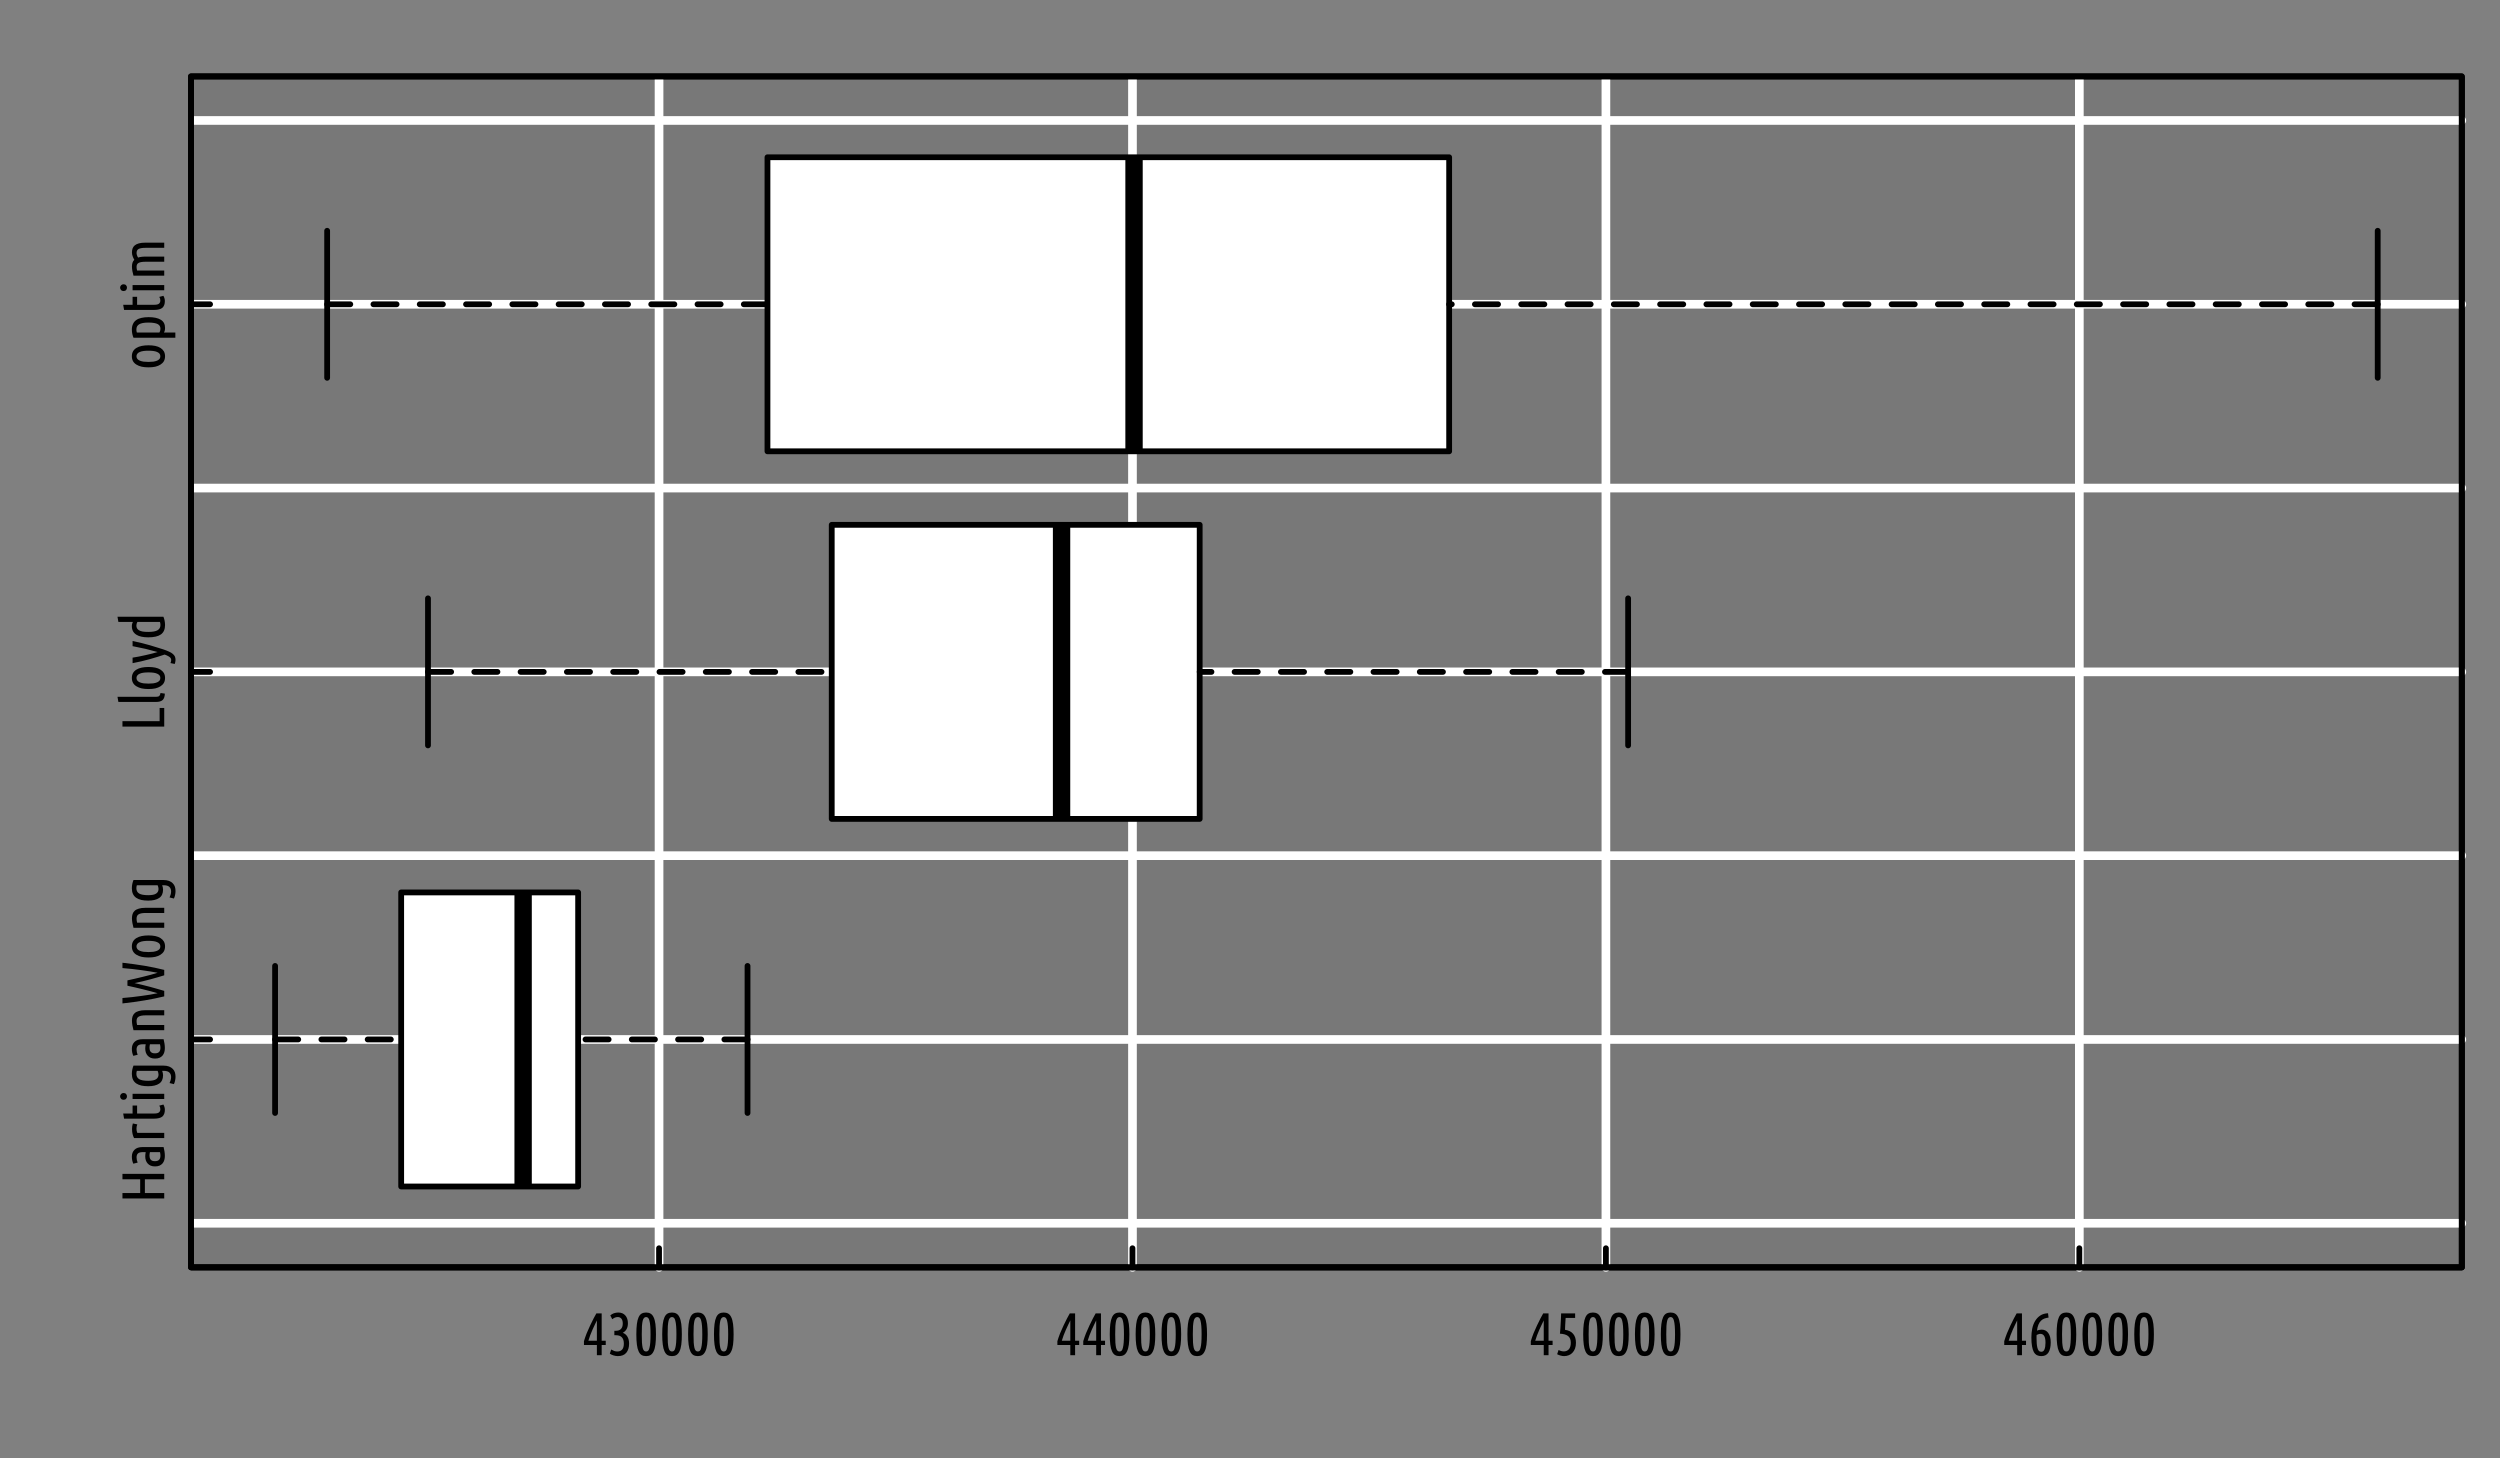 <?xml version="1.0" encoding="UTF-8"?>
<svg xmlns="http://www.w3.org/2000/svg" xmlns:xlink="http://www.w3.org/1999/xlink" width="432pt" height="252pt" viewBox="0 0 432 252" version="1.1">
<rect x="0" y="0" width="432" height="252" fill="#808080" stroke="none"/>
<defs>
<g>
<symbol overflow="visible" id="glyph0-0">
<path style="stroke:none;" d="M 0 -0.516 L -7.812 -0.516 L -7.812 -4.688 L 0 -4.688 Z M -0.516 -4.156 L -7.281 -4.156 L -7.281 -1.047 L -0.516 -1.047 Z M -0.516 -4.156 "/>
</symbol>
<symbol overflow="visible" id="glyph0-1">
<path style="stroke:none;" d="M -7.219 -4.188 L -7.219 -5.125 L 0 -5.125 L 0 -4.188 L -3.344 -4.188 L -3.344 -1.812 L 0 -1.812 L 0 -0.875 L -7.219 -0.875 L -7.219 -1.812 L -4.156 -1.812 L -4.156 -4.188 Z M -7.219 -4.188 "/>
</symbol>
<symbol overflow="visible" id="glyph0-2">
<path style="stroke:none;" d="M -5.344 -0.891 C -5.426 -1.078 -5.488 -1.27 -5.531 -1.469 C -5.57 -1.664 -5.594 -1.883 -5.594 -2.125 C -5.594 -2.602 -5.441 -2.992 -5.141 -3.297 C -4.836 -3.609 -4.367 -3.766 -3.734 -3.766 L -0.109 -3.766 C -0.047 -3.516 0.004 -3.258 0.047 -3 C 0.086 -2.738 0.109 -2.484 0.109 -2.234 C 0.109 -1.984 0.078 -1.75 0.016 -1.531 C -0.047 -1.312 -0.145 -1.117 -0.281 -0.953 C -0.414 -0.797 -0.586 -0.664 -0.797 -0.562 C -1.016 -0.469 -1.273 -0.422 -1.578 -0.422 C -1.867 -0.422 -2.117 -0.461 -2.328 -0.547 C -2.535 -0.641 -2.707 -0.758 -2.844 -0.906 C -2.988 -1.062 -3.098 -1.242 -3.172 -1.453 C -3.242 -1.66 -3.281 -1.891 -3.281 -2.141 C -3.281 -2.367 -3.254 -2.617 -3.203 -2.891 L -3.703 -2.891 C -4.109 -2.891 -4.391 -2.812 -4.547 -2.656 C -4.703 -2.5 -4.781 -2.273 -4.781 -1.984 C -4.781 -1.828 -4.766 -1.676 -4.734 -1.531 C -4.703 -1.395 -4.656 -1.242 -4.594 -1.078 Z M -1.594 -1.328 C -1.27 -1.328 -1.031 -1.41 -0.875 -1.578 C -0.727 -1.742 -0.656 -1.977 -0.656 -2.281 C -0.656 -2.469 -0.68 -2.672 -0.734 -2.891 L -2.469 -2.891 C -2.52 -2.68 -2.547 -2.477 -2.547 -2.281 C -2.547 -2.145 -2.531 -2.02 -2.5 -1.906 C -2.469 -1.789 -2.414 -1.688 -2.344 -1.594 C -2.27 -1.508 -2.172 -1.441 -2.047 -1.391 C -1.93 -1.348 -1.781 -1.328 -1.594 -1.328 Z M -1.594 -1.328 "/>
</symbol>
<symbol overflow="visible" id="glyph0-3">
<path style="stroke:none;" d="M -4.656 -3.172 C -4.75 -2.953 -4.797 -2.703 -4.797 -2.422 C -4.797 -2.172 -4.75 -1.93 -4.656 -1.703 L 0 -1.703 L 0 -0.812 L -5.219 -0.812 C -5.32 -1.008 -5.406 -1.238 -5.469 -1.5 C -5.531 -1.758 -5.562 -2.047 -5.562 -2.359 C -5.562 -2.523 -5.551 -2.691 -5.531 -2.859 C -5.508 -3.023 -5.473 -3.18 -5.422 -3.328 Z M -4.656 -3.172 "/>
</symbol>
<symbol overflow="visible" id="glyph0-4">
<path style="stroke:none;" d="M -5.469 -1.641 L -5.469 -3.016 L -4.688 -3.016 L -4.688 -1.641 L -1.688 -1.641 C -1.312 -1.641 -1.047 -1.707 -0.891 -1.844 C -0.742 -1.977 -0.672 -2.16 -0.672 -2.391 C -0.672 -2.516 -0.688 -2.629 -0.719 -2.734 C -0.758 -2.836 -0.805 -2.926 -0.859 -3 L -0.141 -3.188 C 0.023 -2.895 0.109 -2.594 0.109 -2.281 C 0.109 -1.77 -0.031 -1.383 -0.312 -1.125 C -0.602 -0.875 -1.082 -0.75 -1.75 -0.75 L -6.938 -0.75 L -7.094 -1.641 Z M -5.469 -1.641 "/>
</symbol>
<symbol overflow="visible" id="glyph0-5">
<path style="stroke:none;" d="M 0 -1.703 L 0 -0.812 L -5.469 -0.812 L -5.469 -1.703 Z M -6.438 -1.266 C -6.438 -1.098 -6.488 -0.957 -6.594 -0.844 C -6.695 -0.727 -6.844 -0.672 -7.031 -0.672 C -7.207 -0.672 -7.348 -0.727 -7.453 -0.844 C -7.566 -0.957 -7.625 -1.098 -7.625 -1.266 C -7.625 -1.422 -7.566 -1.555 -7.453 -1.672 C -7.348 -1.785 -7.207 -1.844 -7.031 -1.844 C -6.844 -1.844 -6.695 -1.785 -6.594 -1.672 C -6.488 -1.555 -6.438 -1.422 -6.438 -1.266 Z M -6.438 -1.266 "/>
</symbol>
<symbol overflow="visible" id="glyph0-6">
<path style="stroke:none;" d="M -0.156 -4.062 C 0.227 -4.062 0.555 -4.008 0.828 -3.906 C 1.098 -3.801 1.316 -3.66 1.484 -3.484 C 1.648 -3.316 1.77 -3.117 1.844 -2.891 C 1.914 -2.66 1.953 -2.41 1.953 -2.141 C 1.953 -1.922 1.926 -1.695 1.875 -1.469 C 1.832 -1.25 1.766 -1.047 1.672 -0.859 L 0.922 -1.047 C 0.984 -1.172 1.039 -1.32 1.094 -1.5 C 1.156 -1.688 1.188 -1.879 1.188 -2.078 C 1.188 -2.41 1.086 -2.672 0.891 -2.859 C 0.703 -3.055 0.367 -3.156 -0.109 -3.156 L -0.359 -3.156 C -0.316 -3.051 -0.281 -2.938 -0.25 -2.812 C -0.219 -2.688 -0.203 -2.547 -0.203 -2.391 C -0.203 -1.734 -0.426 -1.254 -0.875 -0.953 C -1.32 -0.648 -1.953 -0.5 -2.766 -0.5 C -3.203 -0.5 -3.594 -0.535 -3.938 -0.609 C -4.289 -0.691 -4.594 -0.816 -4.844 -0.984 C -5.094 -1.16 -5.281 -1.383 -5.406 -1.656 C -5.531 -1.926 -5.594 -2.254 -5.594 -2.641 C -5.594 -2.898 -5.566 -3.148 -5.516 -3.391 C -5.461 -3.641 -5.395 -3.863 -5.312 -4.062 Z M -4.734 -3.156 C -4.766 -3.062 -4.785 -2.969 -4.797 -2.875 C -4.805 -2.789 -4.812 -2.707 -4.812 -2.625 C -4.812 -2.219 -4.648 -1.914 -4.328 -1.719 C -4.004 -1.531 -3.484 -1.438 -2.766 -1.438 C -2.117 -1.438 -1.66 -1.531 -1.391 -1.719 C -1.117 -1.906 -0.984 -2.172 -0.984 -2.516 C -0.984 -2.629 -1 -2.738 -1.031 -2.844 C -1.062 -2.957 -1.098 -3.062 -1.141 -3.156 Z M -4.734 -3.156 "/>
</symbol>
<symbol overflow="visible" id="glyph0-7">
<path style="stroke:none;" d="M -5.312 -0.812 C -5.383 -1.07 -5.445 -1.348 -5.5 -1.641 C -5.551 -1.941 -5.578 -2.219 -5.578 -2.469 C -5.578 -2.738 -5.539 -2.984 -5.469 -3.203 C -5.395 -3.422 -5.27 -3.609 -5.094 -3.766 C -4.926 -3.922 -4.691 -4.039 -4.391 -4.125 C -4.098 -4.219 -3.734 -4.266 -3.297 -4.266 L 0 -4.266 L 0 -3.375 L -3.219 -3.375 C -3.758 -3.375 -4.156 -3.301 -4.406 -3.156 C -4.656 -3.02 -4.781 -2.766 -4.781 -2.391 C -4.781 -2.18 -4.75 -1.953 -4.688 -1.703 L 0 -1.703 L 0 -0.812 Z M -5.312 -0.812 "/>
</symbol>
<symbol overflow="visible" id="glyph0-8">
<path style="stroke:none;" d="M -6.359 -4.406 C -5.941 -4.5 -5.5 -4.598 -5.031 -4.703 C -4.57 -4.805 -4.113 -4.914 -3.656 -5.031 C -3.195 -5.145 -2.75 -5.258 -2.312 -5.375 C -1.883 -5.5 -1.492 -5.613 -1.141 -5.719 C -1.535 -5.801 -1.969 -5.879 -2.438 -5.953 C -2.914 -6.023 -3.414 -6.098 -3.938 -6.172 C -4.457 -6.242 -4.992 -6.312 -5.547 -6.375 C -6.098 -6.438 -6.656 -6.488 -7.219 -6.531 L -7.219 -7.453 C -5.82 -7.297 -4.535 -7.117 -3.359 -6.922 C -2.191 -6.723 -1.07 -6.488 0 -6.219 L 0 -5.281 C -0.344 -5.176 -0.723 -5.062 -1.141 -4.938 C -1.555 -4.812 -1.984 -4.691 -2.422 -4.578 C -2.867 -4.461 -3.32 -4.348 -3.781 -4.234 C -4.238 -4.117 -4.688 -4.02 -5.125 -3.938 C -4.688 -3.844 -4.238 -3.738 -3.781 -3.625 C -3.32 -3.52 -2.867 -3.406 -2.422 -3.281 C -1.984 -3.164 -1.555 -3.047 -1.141 -2.922 C -0.723 -2.805 -0.344 -2.695 0 -2.594 L 0 -1.641 C -1.07 -1.379 -2.191 -1.148 -3.359 -0.953 C -4.535 -0.754 -5.82 -0.578 -7.219 -0.422 L -7.219 -1.359 C -6.656 -1.398 -6.098 -1.453 -5.547 -1.516 C -4.992 -1.578 -4.457 -1.645 -3.938 -1.719 C -3.414 -1.789 -2.914 -1.863 -2.438 -1.938 C -1.969 -2.02 -1.535 -2.102 -1.141 -2.188 C -1.492 -2.289 -1.883 -2.398 -2.312 -2.516 C -2.75 -2.629 -3.195 -2.742 -3.656 -2.859 C -4.113 -2.973 -4.57 -3.082 -5.031 -3.188 C -5.5 -3.289 -5.941 -3.391 -6.359 -3.484 Z M -6.359 -4.406 "/>
</symbol>
<symbol overflow="visible" id="glyph0-9">
<path style="stroke:none;" d="M -2.719 -4.312 C -2.289 -4.312 -1.898 -4.273 -1.547 -4.203 C -1.203 -4.129 -0.906 -4.016 -0.656 -3.859 C -0.406 -3.703 -0.207 -3.504 -0.062 -3.266 C 0.07 -3.023 0.141 -2.742 0.141 -2.422 C 0.141 -2.086 0.07 -1.801 -0.062 -1.562 C -0.207 -1.32 -0.406 -1.125 -0.656 -0.969 C -0.906 -0.812 -1.203 -0.691 -1.547 -0.609 C -1.898 -0.535 -2.289 -0.5 -2.719 -0.5 C -3.145 -0.5 -3.535 -0.535 -3.891 -0.609 C -4.242 -0.691 -4.547 -0.812 -4.797 -0.969 C -5.055 -1.125 -5.254 -1.32 -5.391 -1.562 C -5.523 -1.801 -5.594 -2.086 -5.594 -2.422 C -5.594 -2.742 -5.523 -3.023 -5.391 -3.266 C -5.254 -3.504 -5.055 -3.703 -4.797 -3.859 C -4.547 -4.016 -4.242 -4.129 -3.891 -4.203 C -3.535 -4.273 -3.145 -4.312 -2.719 -4.312 Z M -2.719 -3.375 C -3.031 -3.375 -3.312 -3.359 -3.562 -3.328 C -3.812 -3.297 -4.031 -3.238 -4.219 -3.156 C -4.406 -3.082 -4.547 -2.984 -4.641 -2.859 C -4.742 -2.734 -4.797 -2.586 -4.797 -2.422 C -4.797 -2.234 -4.742 -2.078 -4.641 -1.953 C -4.547 -1.836 -4.406 -1.738 -4.219 -1.656 C -4.031 -1.582 -3.812 -1.523 -3.562 -1.484 C -3.312 -1.453 -3.031 -1.438 -2.719 -1.438 C -2.414 -1.438 -2.141 -1.453 -1.891 -1.484 C -1.641 -1.523 -1.422 -1.582 -1.234 -1.656 C -1.055 -1.738 -0.914 -1.836 -0.812 -1.953 C -0.719 -2.078 -0.672 -2.234 -0.672 -2.422 C -0.672 -2.586 -0.719 -2.734 -0.812 -2.859 C -0.914 -2.984 -1.055 -3.082 -1.234 -3.156 C -1.422 -3.238 -1.641 -3.297 -1.891 -3.328 C -2.141 -3.359 -2.414 -3.375 -2.719 -3.375 Z M -2.719 -3.375 "/>
</symbol>
<symbol overflow="visible" id="glyph0-10">
<path style="stroke:none;" d="M -0.797 -4.094 L 0 -4.094 L 0 -0.875 L -7.219 -0.875 L -7.219 -1.812 L -0.797 -1.812 Z M -0.797 -4.094 "/>
</symbol>
<symbol overflow="visible" id="glyph0-11">
<path style="stroke:none;" d="M 0.109 -2.234 C 0.086 -1.711 -0.039 -1.344 -0.281 -1.125 C -0.52 -0.906 -0.898 -0.797 -1.422 -0.797 L -7.922 -0.797 L -8.078 -1.688 L -1.391 -1.688 C -1.148 -1.688 -0.973 -1.734 -0.859 -1.828 C -0.754 -1.93 -0.68 -2.102 -0.641 -2.344 Z M 0.109 -2.234 "/>
</symbol>
<symbol overflow="visible" id="glyph0-12">
<path style="stroke:none;" d="M -1.141 -2.078 C -1.828 -2.273 -2.52 -2.457 -3.219 -2.625 C -3.926 -2.789 -4.676 -2.945 -5.469 -3.094 L -5.469 -3.984 C -4.957 -3.879 -4.453 -3.766 -3.953 -3.641 C -3.461 -3.523 -2.988 -3.398 -2.531 -3.266 C -2.082 -3.141 -1.656 -3.008 -1.25 -2.875 C -0.844 -2.75 -0.473 -2.633 -0.141 -2.531 C 0.254 -2.395 0.582 -2.266 0.844 -2.141 C 1.113 -2.023 1.328 -1.895 1.484 -1.75 C 1.648 -1.613 1.77 -1.461 1.844 -1.297 C 1.914 -1.129 1.953 -0.93 1.953 -0.703 C 1.953 -0.578 1.938 -0.453 1.906 -0.328 C 1.875 -0.203 1.844 -0.098 1.812 -0.016 L 1.078 -0.172 C 1.16 -0.359 1.203 -0.531 1.203 -0.688 C 1.203 -0.883 1.129 -1.047 0.984 -1.172 C 0.836 -1.297 0.617 -1.422 0.328 -1.547 L 0.062 -1.641 C -0.301 -1.516 -0.703 -1.383 -1.141 -1.25 C -1.578 -1.113 -2.035 -0.977 -2.516 -0.844 C -2.992 -0.719 -3.484 -0.594 -3.984 -0.469 C -4.492 -0.352 -4.988 -0.25 -5.469 -0.156 L -5.469 -1.109 C -5.133 -1.16 -4.773 -1.223 -4.391 -1.297 C -4.004 -1.379 -3.613 -1.461 -3.219 -1.547 C -2.832 -1.629 -2.457 -1.719 -2.094 -1.812 C -1.727 -1.906 -1.41 -1.992 -1.141 -2.078 Z M -1.141 -2.078 "/>
</symbol>
<symbol overflow="visible" id="glyph0-13">
<path style="stroke:none;" d="M -4.641 -3.156 C -4.754 -2.957 -4.812 -2.742 -4.812 -2.516 C -4.812 -2.348 -4.773 -2.195 -4.703 -2.062 C -4.629 -1.926 -4.516 -1.812 -4.359 -1.719 C -4.203 -1.625 -3.988 -1.551 -3.719 -1.5 C -3.457 -1.457 -3.133 -1.438 -2.75 -1.438 C -2 -1.438 -1.461 -1.535 -1.141 -1.734 C -0.816 -1.93 -0.656 -2.227 -0.656 -2.625 C -0.656 -2.707 -0.66 -2.789 -0.672 -2.875 C -0.68 -2.969 -0.703 -3.062 -0.734 -3.156 Z M -7.922 -3.156 L -8.078 -4.062 L -0.141 -4.062 C -0.055 -3.863 0.008 -3.641 0.062 -3.391 C 0.113 -3.141 0.141 -2.883 0.141 -2.625 C 0.141 -1.883 -0.098 -1.344 -0.578 -1 C -1.055 -0.664 -1.781 -0.5 -2.75 -0.5 C -3.188 -0.5 -3.578 -0.535 -3.922 -0.609 C -4.273 -0.68 -4.57 -0.797 -4.812 -0.953 C -5.062 -1.109 -5.254 -1.305 -5.391 -1.547 C -5.523 -1.797 -5.594 -2.086 -5.594 -2.422 C -5.594 -2.578 -5.578 -2.711 -5.547 -2.828 C -5.516 -2.941 -5.473 -3.051 -5.422 -3.156 Z M -7.922 -3.156 "/>
</symbol>
<symbol overflow="visible" id="glyph0-14">
<path style="stroke:none;" d="M -0.828 -1.703 C -0.711 -1.898 -0.656 -2.113 -0.656 -2.344 C -0.656 -2.52 -0.688 -2.672 -0.75 -2.797 C -0.82 -2.93 -0.938 -3.047 -1.094 -3.141 C -1.258 -3.234 -1.473 -3.301 -1.734 -3.344 C -2.004 -3.395 -2.332 -3.422 -2.719 -3.422 C -3.469 -3.422 -4.004 -3.32 -4.328 -3.125 C -4.648 -2.938 -4.812 -2.641 -4.812 -2.234 C -4.812 -2.148 -4.805 -2.062 -4.797 -1.969 C -4.785 -1.883 -4.766 -1.797 -4.734 -1.703 Z M 1.922 -1.703 L 1.922 -0.797 L -5.312 -0.797 C -5.395 -0.992 -5.461 -1.211 -5.516 -1.453 C -5.566 -1.703 -5.594 -1.957 -5.594 -2.219 C -5.594 -2.594 -5.523 -2.914 -5.391 -3.188 C -5.266 -3.469 -5.078 -3.691 -4.828 -3.859 C -4.586 -4.035 -4.285 -4.16 -3.922 -4.234 C -3.566 -4.316 -3.16 -4.359 -2.703 -4.359 C -1.785 -4.359 -1.082 -4.207 -0.594 -3.906 C -0.102 -3.613 0.141 -3.141 0.141 -2.484 C 0.141 -2.316 0.125 -2.172 0.094 -2.047 C 0.062 -1.922 0.016 -1.805 -0.047 -1.703 Z M 1.922 -1.703 "/>
</symbol>
<symbol overflow="visible" id="glyph0-15">
<path style="stroke:none;" d="M -5.312 -0.812 C -5.383 -1.051 -5.445 -1.312 -5.5 -1.594 C -5.551 -1.883 -5.578 -2.148 -5.578 -2.391 C -5.578 -2.629 -5.547 -2.848 -5.484 -3.047 C -5.422 -3.242 -5.316 -3.414 -5.172 -3.562 C -5.285 -3.75 -5.379 -3.945 -5.453 -4.156 C -5.535 -4.363 -5.578 -4.594 -5.578 -4.844 C -5.578 -5.094 -5.539 -5.316 -5.469 -5.516 C -5.395 -5.723 -5.27 -5.898 -5.094 -6.047 C -4.926 -6.191 -4.691 -6.305 -4.391 -6.391 C -4.098 -6.473 -3.734 -6.516 -3.297 -6.516 L 0 -6.516 L 0 -5.625 L -3.219 -5.625 C -3.758 -5.625 -4.156 -5.562 -4.406 -5.438 C -4.656 -5.312 -4.781 -5.07 -4.781 -4.719 C -4.781 -4.594 -4.754 -4.461 -4.703 -4.328 C -4.66 -4.191 -4.598 -4.062 -4.516 -3.938 C -4.359 -4 -4.176 -4.039 -3.969 -4.062 C -3.77 -4.094 -3.547 -4.109 -3.297 -4.109 L 0 -4.109 L 0 -3.219 L -3.219 -3.219 C -3.758 -3.219 -4.156 -3.156 -4.406 -3.031 C -4.656 -2.906 -4.781 -2.672 -4.781 -2.328 C -4.781 -2.141 -4.75 -1.93 -4.688 -1.703 L 0 -1.703 L 0 -0.812 Z M -5.312 -0.812 "/>
</symbol>
<symbol overflow="visible" id="glyph1-0">
<path style="stroke:none;" d="M 0.516 0 L 0.516 -7.812 L 4.688 -7.812 L 4.688 0 Z M 4.156 -0.516 L 4.156 -7.281 L 1.047 -7.281 L 1.047 -0.516 Z M 4.156 -0.516 "/>
</symbol>
<symbol overflow="visible" id="glyph1-1">
<path style="stroke:none;" d="M 0.438 -2.422 C 0.562 -2.848 0.719 -3.301 0.906 -3.781 C 1.102 -4.258 1.305 -4.719 1.516 -5.156 C 1.723 -5.602 1.922 -6.004 2.109 -6.359 C 2.305 -6.723 2.461 -7.008 2.578 -7.219 L 3.5 -7.219 L 3.5 -2.5 L 4.203 -2.5 L 4.203 -1.766 L 3.5 -1.766 L 3.5 0 L 2.672 0 L 2.672 -1.766 L 0.438 -1.766 Z M 2.672 -2.5 L 2.672 -6.016 C 2.566 -5.797 2.445 -5.547 2.312 -5.266 C 2.176 -4.992 2.039 -4.703 1.906 -4.391 C 1.77 -4.078 1.641 -3.758 1.516 -3.438 C 1.391 -3.113 1.285 -2.801 1.203 -2.5 Z M 2.672 -2.5 "/>
</symbol>
<symbol overflow="visible" id="glyph1-2">
<path style="stroke:none;" d="M 2.672 -3.875 C 3.016 -3.75 3.281 -3.531 3.469 -3.219 C 3.664 -2.906 3.766 -2.5 3.766 -2 C 3.766 -1.332 3.602 -0.805 3.281 -0.422 C 2.957 -0.035 2.473 0.156 1.828 0.156 C 1.566 0.156 1.312 0.113 1.062 0.031 C 0.82 -0.039 0.613 -0.141 0.438 -0.266 L 0.672 -0.984 C 0.836 -0.891 1.008 -0.805 1.188 -0.734 C 1.363 -0.672 1.547 -0.641 1.734 -0.641 C 2.086 -0.641 2.363 -0.75 2.562 -0.969 C 2.758 -1.188 2.859 -1.535 2.859 -2.016 C 2.859 -2.484 2.75 -2.836 2.531 -3.078 C 2.312 -3.328 1.961 -3.453 1.484 -3.453 L 1.219 -3.453 L 1.219 -4.219 L 1.453 -4.219 C 1.867 -4.219 2.176 -4.328 2.375 -4.547 C 2.57 -4.766 2.672 -5.07 2.672 -5.469 C 2.672 -5.844 2.594 -6.125 2.438 -6.312 C 2.281 -6.5 2.066 -6.594 1.797 -6.594 C 1.617 -6.594 1.445 -6.555 1.281 -6.484 C 1.125 -6.41 0.984 -6.32 0.859 -6.219 L 0.516 -6.875 C 0.691 -7.039 0.898 -7.164 1.141 -7.25 C 1.391 -7.332 1.641 -7.375 1.891 -7.375 C 2.422 -7.375 2.832 -7.203 3.125 -6.859 C 3.414 -6.523 3.562 -6.078 3.562 -5.516 C 3.562 -5.117 3.484 -4.781 3.328 -4.5 C 3.172 -4.227 2.953 -4.02 2.672 -3.875 Z M 2.672 -3.875 "/>
</symbol>
<symbol overflow="visible" id="glyph1-3">
<path style="stroke:none;" d="M 0.547 -3.609 C 0.547 -4.316 0.578 -4.91 0.641 -5.391 C 0.703 -5.879 0.801 -6.27 0.938 -6.562 C 1.07 -6.852 1.242 -7.062 1.453 -7.188 C 1.672 -7.312 1.93 -7.375 2.234 -7.375 C 2.535 -7.375 2.789 -7.312 3 -7.188 C 3.219 -7.062 3.395 -6.852 3.531 -6.562 C 3.676 -6.27 3.781 -5.879 3.844 -5.391 C 3.906 -4.91 3.938 -4.316 3.938 -3.609 C 3.938 -2.898 3.906 -2.305 3.844 -1.828 C 3.781 -1.348 3.676 -0.961 3.531 -0.672 C 3.395 -0.379 3.219 -0.164 3 -0.031 C 2.789 0.094 2.535 0.156 2.234 0.156 C 1.93 0.156 1.672 0.094 1.453 -0.031 C 1.242 -0.164 1.07 -0.379 0.938 -0.672 C 0.801 -0.961 0.703 -1.348 0.641 -1.828 C 0.578 -2.305 0.547 -2.898 0.547 -3.609 Z M 3 -3.609 C 3 -4.18 2.984 -4.656 2.953 -5.031 C 2.922 -5.414 2.875 -5.723 2.812 -5.953 C 2.758 -6.18 2.688 -6.344 2.594 -6.438 C 2.5 -6.539 2.379 -6.594 2.234 -6.594 C 2.098 -6.594 1.977 -6.539 1.875 -6.438 C 1.781 -6.344 1.703 -6.18 1.641 -5.953 C 1.586 -5.723 1.547 -5.414 1.516 -5.031 C 1.492 -4.656 1.484 -4.18 1.484 -3.609 C 1.484 -3.035 1.492 -2.555 1.516 -2.172 C 1.547 -1.797 1.586 -1.492 1.641 -1.266 C 1.703 -1.035 1.781 -0.875 1.875 -0.781 C 1.977 -0.688 2.098 -0.641 2.234 -0.641 C 2.379 -0.641 2.5 -0.688 2.594 -0.781 C 2.688 -0.875 2.758 -1.035 2.812 -1.266 C 2.875 -1.492 2.922 -1.797 2.953 -2.172 C 2.984 -2.555 3 -3.035 3 -3.609 Z M 3 -3.609 "/>
</symbol>
<symbol overflow="visible" id="glyph1-4">
<path style="stroke:none;" d="M 1.984 -6.438 C 1.953 -5.938 1.926 -5.52 1.906 -5.188 C 1.895 -4.852 1.883 -4.586 1.875 -4.391 C 2.52 -4.297 2.992 -4.055 3.297 -3.672 C 3.609 -3.297 3.766 -2.785 3.766 -2.141 C 3.766 -1.766 3.711 -1.438 3.609 -1.156 C 3.504 -0.875 3.359 -0.633 3.172 -0.438 C 2.992 -0.238 2.781 -0.094 2.531 0 C 2.281 0.102 2.008 0.156 1.719 0.156 C 1.52 0.156 1.316 0.125 1.109 0.062 C 0.898 0.008 0.703 -0.066 0.516 -0.172 L 0.766 -0.906 C 1.066 -0.738 1.375 -0.656 1.688 -0.656 C 2.02 -0.656 2.301 -0.773 2.531 -1.016 C 2.758 -1.266 2.875 -1.641 2.875 -2.141 C 2.875 -2.68 2.719 -3.07 2.406 -3.312 C 2.102 -3.551 1.633 -3.688 1 -3.719 C 1.031 -4.062 1.055 -4.375 1.078 -4.656 C 1.098 -4.945 1.113 -5.227 1.125 -5.5 C 1.145 -5.781 1.16 -6.055 1.172 -6.328 C 1.18 -6.609 1.191 -6.906 1.203 -7.219 L 3.625 -7.219 L 3.625 -6.438 Z M 1.984 -6.438 "/>
</symbol>
<symbol overflow="visible" id="glyph1-5">
<path style="stroke:none;" d="M 3.625 -6.5 C 3.352 -6.469 3.109 -6.41 2.891 -6.328 C 2.68 -6.254 2.488 -6.129 2.312 -5.953 C 2.133 -5.785 1.988 -5.562 1.875 -5.281 C 1.758 -5.008 1.676 -4.664 1.625 -4.25 C 1.77 -4.312 1.91 -4.352 2.047 -4.375 C 2.18 -4.406 2.305 -4.422 2.422 -4.422 C 2.922 -4.422 3.305 -4.223 3.578 -3.828 C 3.859 -3.441 4 -2.906 4 -2.219 C 4 -1.477 3.867 -0.895 3.609 -0.469 C 3.348 -0.051 2.938 0.156 2.375 0.156 C 2.094 0.156 1.844 0.102 1.625 0 C 1.406 -0.113 1.223 -0.297 1.078 -0.547 C 0.941 -0.805 0.836 -1.141 0.766 -1.547 C 0.691 -1.961 0.656 -2.469 0.656 -3.062 C 0.656 -3.582 0.703 -4.086 0.797 -4.578 C 0.898 -5.078 1.066 -5.52 1.297 -5.906 C 1.523 -6.289 1.816 -6.602 2.172 -6.844 C 2.535 -7.094 2.988 -7.227 3.531 -7.25 Z M 2.203 -3.688 C 2.098 -3.688 1.988 -3.664 1.875 -3.625 C 1.758 -3.594 1.656 -3.551 1.562 -3.5 C 1.551 -3.414 1.547 -3.328 1.547 -3.234 C 1.547 -3.148 1.547 -3.062 1.547 -2.969 C 1.547 -2.656 1.555 -2.352 1.578 -2.062 C 1.598 -1.781 1.633 -1.531 1.688 -1.312 C 1.738 -1.094 1.816 -0.914 1.922 -0.781 C 2.035 -0.656 2.18 -0.594 2.359 -0.594 C 2.629 -0.594 2.816 -0.734 2.922 -1.016 C 3.035 -1.305 3.094 -1.691 3.094 -2.172 C 3.094 -2.691 3.02 -3.07 2.875 -3.312 C 2.727 -3.562 2.504 -3.688 2.203 -3.688 Z M 2.203 -3.688 "/>
</symbol>
</g>
<clipPath id="clip1">
  <path d="M 33 13.199 L 426 13.199 L 426 219 L 33 219 Z M 33 13.199 "/>
</clipPath>
<clipPath id="clip2">
  <path d="M 33 13.199 L 426 13.199 L 426 220 L 33 220 Z M 33 13.199 "/>
</clipPath>
<clipPath id="clip3">
  <path d="M 113 13.199 L 115 13.199 L 115 220 L 113 220 Z M 113 13.199 "/>
</clipPath>
<clipPath id="clip4">
  <path d="M 194 13.199 L 197 13.199 L 197 220 L 194 220 Z M 194 13.199 "/>
</clipPath>
<clipPath id="clip5">
  <path d="M 276 13.199 L 279 13.199 L 279 220 L 276 220 Z M 276 13.199 "/>
</clipPath>
<clipPath id="clip6">
  <path d="M 358 13.199 L 361 13.199 L 361 220 L 358 220 Z M 358 13.199 "/>
</clipPath>
<clipPath id="clip7">
  <path d="M 33 210 L 426.398 210 L 426.398 213 L 33 213 Z M 33 210 "/>
</clipPath>
<clipPath id="clip8">
  <path d="M 33 178 L 426.398 178 L 426.398 181 L 33 181 Z M 33 178 "/>
</clipPath>
<clipPath id="clip9">
  <path d="M 33 147 L 426.398 147 L 426.398 149 L 33 149 Z M 33 147 "/>
</clipPath>
<clipPath id="clip10">
  <path d="M 33 115 L 426.398 115 L 426.398 117 L 33 117 Z M 33 115 "/>
</clipPath>
<clipPath id="clip11">
  <path d="M 33 83 L 426.398 83 L 426.398 86 L 33 86 Z M 33 83 "/>
</clipPath>
<clipPath id="clip12">
  <path d="M 33 51 L 426.398 51 L 426.398 54 L 33 54 Z M 33 51 "/>
</clipPath>
<clipPath id="clip13">
  <path d="M 33 20 L 426.398 20 L 426.398 22 L 33 22 Z M 33 20 "/>
</clipPath>
</defs>
<g id="surface18">
<g clip-path="url(#clip1)" clip-rule="nonzero">
<path style=" stroke:none;fill-rule:nonzero;fill:rgb(0%,0%,0%);fill-opacity:0.063;" d="M 33 13.199 L 425.398 13.199 L 425.398 219 L 33 219 Z M 33 13.199 "/>
</g>
<g clip-path="url(#clip2)" clip-rule="nonzero">
<path style="fill:none;stroke-width:1;stroke-linecap:round;stroke-linejoin:round;stroke:rgb(0%,0%,0%);stroke-opacity:1;stroke-miterlimit:10;" d="M 33 13.199 L 425.398 13.199 L 425.398 219 L 33 219 Z M 33 13.199 "/>
</g>
<g clip-path="url(#clip3)" clip-rule="nonzero">
<path style="fill:none;stroke-width:1.5;stroke-linecap:round;stroke-linejoin:round;stroke:rgb(100%,100%,100%);stroke-opacity:1;stroke-miterlimit:10;" d="M 113.883 219 L 113.883 13.199 "/>
</g>
<g clip-path="url(#clip4)" clip-rule="nonzero">
<path style="fill:none;stroke-width:1.5;stroke-linecap:round;stroke-linejoin:round;stroke:rgb(100%,100%,100%);stroke-opacity:1;stroke-miterlimit:10;" d="M 195.691 219 L 195.691 13.199 "/>
</g>
<g clip-path="url(#clip5)" clip-rule="nonzero">
<path style="fill:none;stroke-width:1.5;stroke-linecap:round;stroke-linejoin:round;stroke:rgb(100%,100%,100%);stroke-opacity:1;stroke-miterlimit:10;" d="M 277.5 219 L 277.5 13.199 "/>
</g>
<g clip-path="url(#clip6)" clip-rule="nonzero">
<path style="fill:none;stroke-width:1.5;stroke-linecap:round;stroke-linejoin:round;stroke:rgb(100%,100%,100%);stroke-opacity:1;stroke-miterlimit:10;" d="M 359.309 219 L 359.309 13.199 "/>
</g>
<g clip-path="url(#clip7)" clip-rule="nonzero">
<path style="fill:none;stroke-width:1.5;stroke-linecap:round;stroke-linejoin:round;stroke:rgb(100%,100%,100%);stroke-opacity:1;stroke-miterlimit:10;" d="M 33 211.379 L 425.398 211.379 "/>
</g>
<g clip-path="url(#clip8)" clip-rule="nonzero">
<path style="fill:none;stroke-width:1.5;stroke-linecap:round;stroke-linejoin:round;stroke:rgb(100%,100%,100%);stroke-opacity:1;stroke-miterlimit:10;" d="M 33 179.617 L 425.398 179.617 "/>
</g>
<g clip-path="url(#clip9)" clip-rule="nonzero">
<path style="fill:none;stroke-width:1.5;stroke-linecap:round;stroke-linejoin:round;stroke:rgb(100%,100%,100%);stroke-opacity:1;stroke-miterlimit:10;" d="M 33 147.859 L 425.398 147.859 "/>
</g>
<g clip-path="url(#clip10)" clip-rule="nonzero">
<path style="fill:none;stroke-width:1.5;stroke-linecap:round;stroke-linejoin:round;stroke:rgb(100%,100%,100%);stroke-opacity:1;stroke-miterlimit:10;" d="M 33 116.102 L 425.398 116.102 "/>
</g>
<g clip-path="url(#clip11)" clip-rule="nonzero">
<path style="fill:none;stroke-width:1.5;stroke-linecap:round;stroke-linejoin:round;stroke:rgb(100%,100%,100%);stroke-opacity:1;stroke-miterlimit:10;" d="M 33 84.34 L 425.398 84.34 "/>
</g>
<g clip-path="url(#clip12)" clip-rule="nonzero">
<path style="fill:none;stroke-width:1.5;stroke-linecap:round;stroke-linejoin:round;stroke:rgb(100%,100%,100%);stroke-opacity:1;stroke-miterlimit:10;" d="M 33 52.582 L 425.398 52.582 "/>
</g>
<g clip-path="url(#clip13)" clip-rule="nonzero">
<path style="fill:none;stroke-width:1.5;stroke-linecap:round;stroke-linejoin:round;stroke:rgb(100%,100%,100%);stroke-opacity:1;stroke-miterlimit:10;" d="M 33 20.82 L 425.398 20.82 "/>
</g>
<path style="fill:none;stroke-width:1;stroke-linecap:round;stroke-linejoin:round;stroke:rgb(0%,0%,0%);stroke-opacity:1;stroke-miterlimit:10;" d="M 33 219 L 425.398 219 L 425.398 13.199 L 33 13.199 L 33 219 "/>
<path style=" stroke:none;fill-rule:nonzero;fill:rgb(100%,100%,100%);fill-opacity:1;" d="M 69.324 205.027 L 69.324 154.211 L 99.902 154.211 L 99.902 205.027 Z M 69.324 205.027 "/>
<path style="fill:none;stroke-width:3;stroke-linecap:butt;stroke-linejoin:round;stroke:rgb(0%,0%,0%);stroke-opacity:1;stroke-miterlimit:10;" d="M 90.395 205.027 L 90.395 154.211 "/>
<path style="fill:none;stroke-width:1;stroke-linecap:round;stroke-linejoin:round;stroke:rgb(0%,0%,0%);stroke-opacity:1;stroke-dasharray:4,4;stroke-miterlimit:10;" d="M 47.535 179.617 L 69.324 179.617 "/>
<path style="fill:none;stroke-width:1;stroke-linecap:round;stroke-linejoin:round;stroke:rgb(0%,0%,0%);stroke-opacity:1;stroke-dasharray:4,4;stroke-miterlimit:10;" d="M 129.172 179.617 L 99.902 179.617 "/>
<path style="fill:none;stroke-width:1;stroke-linecap:round;stroke-linejoin:round;stroke:rgb(0%,0%,0%);stroke-opacity:1;stroke-miterlimit:10;" d="M 47.535 192.32 L 47.535 166.914 "/>
<path style="fill:none;stroke-width:1;stroke-linecap:round;stroke-linejoin:round;stroke:rgb(0%,0%,0%);stroke-opacity:1;stroke-miterlimit:10;" d="M 129.172 192.32 L 129.172 166.914 "/>
<path style="fill:none;stroke-width:1;stroke-linecap:round;stroke-linejoin:round;stroke:rgb(0%,0%,0%);stroke-opacity:1;stroke-miterlimit:10;" d="M 69.324 205.027 L 69.324 154.211 L 99.902 154.211 L 99.902 205.027 L 69.324 205.027 "/>
<path style=" stroke:none;fill-rule:nonzero;fill:rgb(100%,100%,100%);fill-opacity:1;" d="M 143.723 141.508 L 143.723 90.691 L 207.305 90.691 L 207.305 141.508 Z M 143.723 141.508 "/>
<path style="fill:none;stroke-width:3;stroke-linecap:butt;stroke-linejoin:round;stroke:rgb(0%,0%,0%);stroke-opacity:1;stroke-miterlimit:10;" d="M 183.438 141.508 L 183.438 90.691 "/>
<path style="fill:none;stroke-width:1;stroke-linecap:round;stroke-linejoin:round;stroke:rgb(0%,0%,0%);stroke-opacity:1;stroke-dasharray:4,4;stroke-miterlimit:10;" d="M 73.957 116.102 L 143.723 116.102 "/>
<path style="fill:none;stroke-width:1;stroke-linecap:round;stroke-linejoin:round;stroke:rgb(0%,0%,0%);stroke-opacity:1;stroke-dasharray:4,4;stroke-miterlimit:10;" d="M 281.34 116.102 L 207.305 116.102 "/>
<path style="fill:none;stroke-width:1;stroke-linecap:round;stroke-linejoin:round;stroke:rgb(0%,0%,0%);stroke-opacity:1;stroke-miterlimit:10;" d="M 73.957 128.805 L 73.957 103.395 "/>
<path style="fill:none;stroke-width:1;stroke-linecap:round;stroke-linejoin:round;stroke:rgb(0%,0%,0%);stroke-opacity:1;stroke-miterlimit:10;" d="M 281.34 128.805 L 281.34 103.395 "/>
<path style="fill:none;stroke-width:1;stroke-linecap:round;stroke-linejoin:round;stroke:rgb(0%,0%,0%);stroke-opacity:1;stroke-miterlimit:10;" d="M 143.723 141.508 L 143.723 90.691 L 207.305 90.691 L 207.305 141.508 L 143.723 141.508 "/>
<path style=" stroke:none;fill-rule:nonzero;fill:rgb(100%,100%,100%);fill-opacity:1;" d="M 132.617 77.988 L 132.617 27.176 L 250.414 27.176 L 250.414 77.988 Z M 132.617 77.988 "/>
<path style="fill:none;stroke-width:3;stroke-linecap:butt;stroke-linejoin:round;stroke:rgb(0%,0%,0%);stroke-opacity:1;stroke-miterlimit:10;" d="M 195.961 77.988 L 195.961 27.176 "/>
<path style="fill:none;stroke-width:1;stroke-linecap:round;stroke-linejoin:round;stroke:rgb(0%,0%,0%);stroke-opacity:1;stroke-dasharray:4,4;stroke-miterlimit:10;" d="M 56.531 52.582 L 132.617 52.582 "/>
<path style="fill:none;stroke-width:1;stroke-linecap:round;stroke-linejoin:round;stroke:rgb(0%,0%,0%);stroke-opacity:1;stroke-dasharray:4,4;stroke-miterlimit:10;" d="M 410.867 52.582 L 250.414 52.582 "/>
<path style="fill:none;stroke-width:1;stroke-linecap:round;stroke-linejoin:round;stroke:rgb(0%,0%,0%);stroke-opacity:1;stroke-miterlimit:10;" d="M 56.531 65.285 L 56.531 39.879 "/>
<path style="fill:none;stroke-width:1;stroke-linecap:round;stroke-linejoin:round;stroke:rgb(0%,0%,0%);stroke-opacity:1;stroke-miterlimit:10;" d="M 410.867 65.285 L 410.867 39.879 "/>
<path style="fill:none;stroke-width:1;stroke-linecap:round;stroke-linejoin:round;stroke:rgb(0%,0%,0%);stroke-opacity:1;stroke-miterlimit:10;" d="M 132.617 77.988 L 132.617 27.176 L 250.414 27.176 L 250.414 77.988 L 132.617 77.988 "/>
<path style="fill:none;stroke-width:1;stroke-linecap:round;stroke-linejoin:round;stroke:rgb(0%,0%,0%);stroke-opacity:1;stroke-miterlimit:10;" d="M 36.301 179.617 L 33 179.617 "/>
<path style="fill:none;stroke-width:1;stroke-linecap:round;stroke-linejoin:round;stroke:rgb(0%,0%,0%);stroke-opacity:1;stroke-miterlimit:10;" d="M 36.301 116.102 L 33 116.102 "/>
<path style="fill:none;stroke-width:1;stroke-linecap:round;stroke-linejoin:round;stroke:rgb(0%,0%,0%);stroke-opacity:1;stroke-miterlimit:10;" d="M 36.301 52.582 L 33 52.582 "/>
<g style="fill:rgb(0%,0%,0%);fill-opacity:1;">
  <use xlink:href="#glyph0-1" x="28.379" y="207.969"/>
  <use xlink:href="#glyph0-2" x="28.379" y="201.978"/>
  <use xlink:href="#glyph0-3" x="28.379" y="197.465"/>
  <use xlink:href="#glyph0-4" x="28.379" y="194.054"/>
  <use xlink:href="#glyph0-5" x="28.379" y="190.715"/>
  <use xlink:href="#glyph0-6" x="28.379" y="188.198"/>
  <use xlink:href="#glyph0-2" x="28.379" y="183.342"/>
  <use xlink:href="#glyph0-7" x="28.379" y="178.828"/>
  <use xlink:href="#glyph0-8" x="28.379" y="173.815"/>
  <use xlink:href="#glyph0-9" x="28.379" y="165.953"/>
  <use xlink:href="#glyph0-7" x="28.379" y="161.138"/>
  <use xlink:href="#glyph0-6" x="28.379" y="156.125"/>
</g>
<g style="fill:rgb(0%,0%,0%);fill-opacity:1;">
  <use xlink:href="#glyph0-10" x="28.379" y="126.43"/>
  <use xlink:href="#glyph0-11" x="28.379" y="122.093"/>
  <use xlink:href="#glyph0-9" x="28.379" y="119.566"/>
  <use xlink:href="#glyph0-12" x="28.379" y="114.75"/>
  <use xlink:href="#glyph0-13" x="28.379" y="110.632"/>
</g>
<g style="fill:rgb(0%,0%,0%);fill-opacity:1;">
  <use xlink:href="#glyph0-9" x="28.379" y="63.977"/>
  <use xlink:href="#glyph0-14" x="28.379" y="59.161"/>
  <use xlink:href="#glyph0-4" x="28.379" y="54.305"/>
  <use xlink:href="#glyph0-5" x="28.379" y="50.966"/>
  <use xlink:href="#glyph0-15" x="28.379" y="48.449"/>
</g>
<path style="fill:none;stroke-width:1;stroke-linecap:round;stroke-linejoin:round;stroke:rgb(0%,0%,0%);stroke-opacity:1;stroke-miterlimit:10;" d="M 113.883 215.699 L 113.883 219 "/>
<path style="fill:none;stroke-width:1;stroke-linecap:round;stroke-linejoin:round;stroke:rgb(0%,0%,0%);stroke-opacity:1;stroke-miterlimit:10;" d="M 195.691 215.699 L 195.691 219 "/>
<path style="fill:none;stroke-width:1;stroke-linecap:round;stroke-linejoin:round;stroke:rgb(0%,0%,0%);stroke-opacity:1;stroke-miterlimit:10;" d="M 277.5 215.699 L 277.5 219 "/>
<path style="fill:none;stroke-width:1;stroke-linecap:round;stroke-linejoin:round;stroke:rgb(0%,0%,0%);stroke-opacity:1;stroke-miterlimit:10;" d="M 359.309 215.699 L 359.309 219 "/>
<g style="fill:rgb(0%,0%,0%);fill-opacity:1;">
  <use xlink:href="#glyph1-1" x="100.469" y="234.18"/>
  <use xlink:href="#glyph1-2" x="104.941" y="234.18"/>
  <use xlink:href="#glyph1-3" x="109.413" y="234.18"/>
  <use xlink:href="#glyph1-3" x="113.885" y="234.18"/>
  <use xlink:href="#glyph1-3" x="118.357" y="234.18"/>
  <use xlink:href="#glyph1-3" x="122.829" y="234.18"/>
</g>
<g style="fill:rgb(0%,0%,0%);fill-opacity:1;">
  <use xlink:href="#glyph1-1" x="182.277" y="234.18"/>
  <use xlink:href="#glyph1-1" x="186.749" y="234.18"/>
  <use xlink:href="#glyph1-3" x="191.221" y="234.18"/>
  <use xlink:href="#glyph1-3" x="195.693" y="234.18"/>
  <use xlink:href="#glyph1-3" x="200.165" y="234.18"/>
  <use xlink:href="#glyph1-3" x="204.637" y="234.18"/>
</g>
<g style="fill:rgb(0%,0%,0%);fill-opacity:1;">
  <use xlink:href="#glyph1-1" x="264.086" y="234.18"/>
  <use xlink:href="#glyph1-4" x="268.558" y="234.18"/>
  <use xlink:href="#glyph1-3" x="273.03" y="234.18"/>
  <use xlink:href="#glyph1-3" x="277.502" y="234.18"/>
  <use xlink:href="#glyph1-3" x="281.974" y="234.18"/>
  <use xlink:href="#glyph1-3" x="286.446" y="234.18"/>
</g>
<g style="fill:rgb(0%,0%,0%);fill-opacity:1;">
  <use xlink:href="#glyph1-1" x="345.895" y="234.18"/>
  <use xlink:href="#glyph1-5" x="350.367" y="234.18"/>
  <use xlink:href="#glyph1-3" x="354.839" y="234.18"/>
  <use xlink:href="#glyph1-3" x="359.311" y="234.18"/>
  <use xlink:href="#glyph1-3" x="363.783" y="234.18"/>
  <use xlink:href="#glyph1-3" x="368.255" y="234.18"/>
</g>
<path style="fill:none;stroke-width:1;stroke-linecap:round;stroke-linejoin:round;stroke:rgb(0%,0%,0%);stroke-opacity:1;stroke-miterlimit:10;" d="M 33 219 L 425.398 219 L 425.398 13.199 L 33 13.199 L 33 219 "/>
</g>
</svg>
